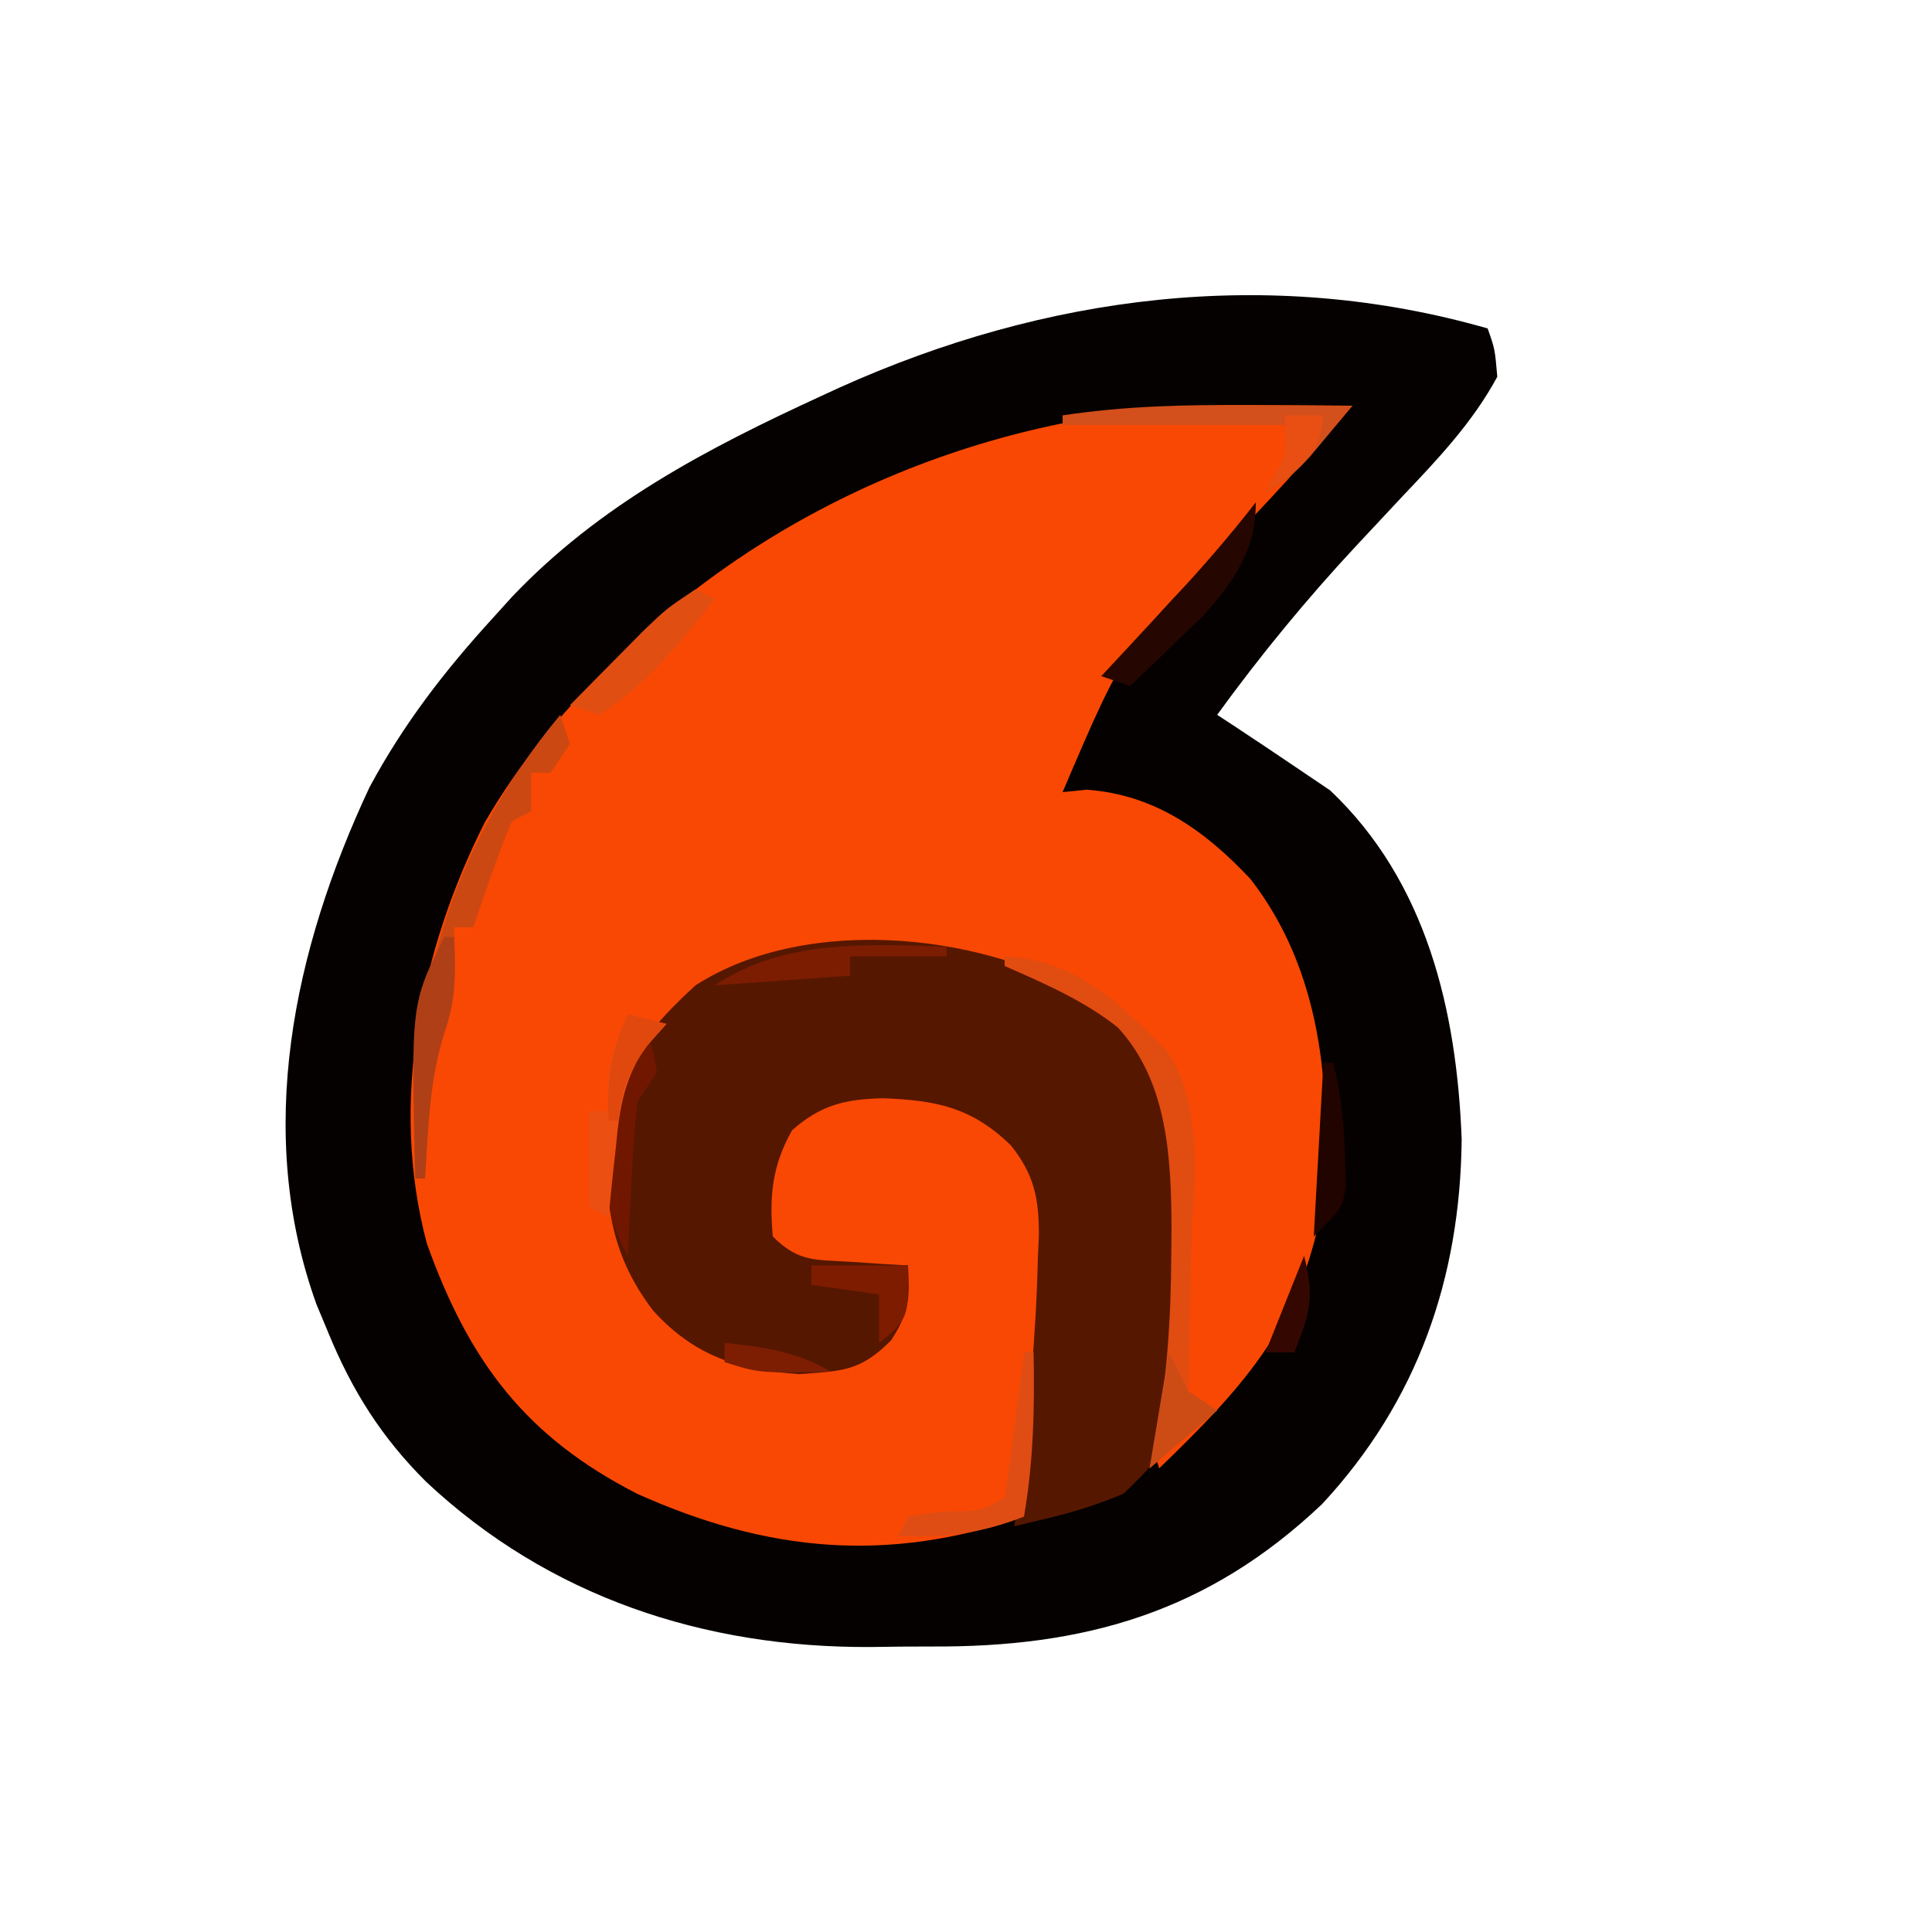 <?xml version="1.0" encoding="UTF-8"?>
<svg version="1.1" xmlns="http://www.w3.org/2000/svg" width="200" height="200">
<path d="M0 0 C0.75 2.125 0.75 2.125 1 5 C-1.557 9.733 -5.134 13.501 -8.812 17.375 C-9.885 18.522 -10.956 19.669 -12.027 20.816 C-12.54 21.364 -13.053 21.912 -13.582 22.477 C-18.772 28.05 -23.526 33.838 -28 40 C-27.408 40.387 -26.817 40.773 -26.207 41.172 C-23.792 42.763 -21.394 44.378 -19 46 C-18.113 46.598 -17.226 47.196 -16.312 47.812 C-6.304 57.28 -3.194 70.616 -2.688 83.938 C-2.837 98.354 -7.263 111.059 -17.125 121.688 C-28.952 132.918 -41.728 136.545 -57.657 136.446 C-59.733 136.438 -61.807 136.466 -63.883 136.498 C-81.13 136.589 -97.206 131.299 -109.905 119.376 C-114.522 114.772 -117.526 109.997 -120 104 C-120.41 103.015 -120.82 102.03 -121.242 101.016 C-127.695 83.126 -123.609 64.263 -115.75 47.5 C-112.249 40.985 -107.98 35.447 -103 30 C-102.34 29.27 -101.68 28.541 -101 27.789 C-91.92 18.233 -80.828 12.443 -69 7 C-68.061 6.568 -68.061 6.568 -67.104 6.127 C-45.855 -3.448 -22.644 -6.492 0 0 Z " fill="#050100" transform="translate(154,34)"/>
<path d="M0 0 C1.013 0.005 2.026 0.009 3.07 0.014 C5.547 0.025 8.023 0.042 10.5 0.062 C6.792 4.467 2.979 8.706 -1.007 12.86 C-12.992 24.824 -12.992 24.824 -19.5 40.062 C-18.675 39.98 -17.85 39.898 -17 39.812 C-9.969 40.315 -4.775 44.025 -0.035 49.078 C7.312 58.575 8.314 70.495 7.5 82.062 C5.472 94.79 -0.419 101.294 -9.5 110.062 C-10.576 106.834 -10.438 106.132 -9.578 103 C-8.369 97.969 -8.202 93.218 -8.25 88.062 C-8.242 87.225 -8.235 86.387 -8.227 85.523 C-8.249 78.172 -8.523 70.049 -13.816 64.41 C-22.73 57.275 -32.498 56.496 -43.5 57.062 C-51.76 58.169 -58.028 60.684 -63.309 67.316 C-64.918 69.676 -65.367 71.194 -65.5 74.062 C-65.549 74.805 -65.598 75.547 -65.648 76.312 C-65.9 82.654 -65.475 88.614 -61.176 93.598 C-56.84 97.501 -52.659 98.911 -46.938 99.312 C-43.604 99.07 -41.423 98.649 -38.5 97.062 C-36.555 94.145 -36.047 92.437 -35.5 89.062 C-36.331 89.097 -37.163 89.132 -38.02 89.168 C-39.65 89.209 -39.65 89.209 -41.312 89.25 C-42.391 89.285 -43.47 89.32 -44.582 89.355 C-47.5 89.062 -47.5 89.062 -49.387 87.824 C-51.221 84.921 -50.628 82.573 -50.152 79.289 C-49.16 75.901 -47.231 74.194 -44.5 72.062 C-39.919 69.772 -34.469 70.772 -29.75 72.188 C-26.137 74.272 -23.58 76.459 -21.5 80.062 C-21.073 83.063 -20.926 85.406 -21.062 88.375 C-21.08 89.15 -21.097 89.924 -21.115 90.722 C-21.373 98.889 -22.354 106.979 -23.5 115.062 C-37.583 119.894 -50.014 118.763 -63.523 112.707 C-75.098 106.793 -80.939 99.013 -85.316 86.781 C-89.203 72.213 -85.989 56.401 -79.312 43.188 C-75.765 37.069 -71.528 32.013 -66.5 27.062 C-65.801 26.365 -65.103 25.668 -64.383 24.949 C-47.01 8.563 -23.584 -0.201 0 0 Z " fill="#F94804" transform="translate(129.5,41.938)"/>
<path d="M0 0 C6.003 5.1 7.554 10.715 8.203 18.409 C8.303 20.881 8.329 23.339 8.312 25.812 C8.304 27.119 8.304 27.119 8.295 28.451 C7.984 45.086 7.984 45.086 2.312 50.625 C-0.262 51.694 -2.524 52.439 -5.207 53.086 C-6.459 53.388 -7.71 53.689 -9 54 C-8.856 52.909 -8.711 51.819 -8.562 50.695 C-7.538 42.565 -6.747 34.446 -6.562 26.25 C-6.528 25.513 -6.494 24.776 -6.459 24.016 C-6.427 20.099 -6.938 17.587 -9.355 14.57 C-13.422 10.618 -17.053 9.916 -22.562 9.688 C-26.475 9.793 -28.975 10.342 -32 13 C-34.072 16.651 -34.369 19.844 -34 24 C-31.319 26.681 -29.608 26.387 -25.875 26.625 C-24.779 26.7 -23.684 26.775 -22.555 26.852 C-21.712 26.901 -20.869 26.95 -20 27 C-19.837 30.478 -19.822 31.72 -21.75 34.75 C-24.998 37.998 -26.768 37.905 -31.25 38.25 C-37.509 37.833 -42.08 36.411 -46.375 31.688 C-51.097 25.528 -51.557 19.547 -51 12 C-49.934 6.076 -46.347 1.985 -42 -2 C-30.331 -9.522 -11.231 -7.425 0 0 Z " fill="#561700" transform="translate(114,104)"/>
<path d="M0 0 C7.398 0.37 11.698 4.734 16.727 9.684 C20.784 15.55 19.51 23.614 19.312 30.438 C19.287 31.947 19.265 33.457 19.244 34.967 C19.189 38.645 19.103 42.322 19 46 C20.485 46.495 20.485 46.495 22 47 C19.69 48.98 17.38 50.96 15 53 C15.144 52.366 15.289 51.732 15.438 51.078 C16.786 44.299 17.219 37.703 17.25 30.812 C17.259 29.982 17.268 29.152 17.277 28.296 C17.243 20.98 16.92 12.989 11.707 7.352 C8.191 4.567 4.086 2.793 0 1 C0 0.67 0 0.34 0 0 Z " fill="#E14C11" transform="translate(104,99)"/>
<path d="M0 0 C0.33 0.99 0.66 1.98 1 3 C0.01 4.485 0.01 4.485 -1 6 C-1.66 6 -2.32 6 -3 6 C-3 7.32 -3 8.64 -3 10 C-3.99 10.495 -3.99 10.495 -5 11 C-5.78 12.825 -6.478 14.686 -7.125 16.562 C-7.478 17.574 -7.831 18.586 -8.195 19.629 C-8.461 20.411 -8.726 21.194 -9 22 C-9.66 22 -10.32 22 -11 22 C-10.938 23.794 -10.938 23.794 -10.875 25.625 C-10.87 28.374 -11.038 30.11 -11.938 32.75 C-13.562 37.72 -13.68 42.804 -14 48 C-14.33 48 -14.66 48 -15 48 C-16.013 29.988 -11.718 14.057 0 0 Z " fill="#CC4813" transform="translate(58,74)"/>
<path d="M0 0 C0 4.965 -2.227 8.136 -5.48 11.773 C-6.374 12.632 -7.267 13.49 -8.188 14.375 C-9.539 15.686 -9.539 15.686 -10.918 17.023 C-11.605 17.676 -12.292 18.328 -13 19 C-13.99 18.67 -14.98 18.34 -16 18 C-15.18 17.12 -14.36 16.239 -13.516 15.332 C-12.427 14.159 -11.338 12.986 -10.25 11.812 C-9.711 11.234 -9.172 10.656 -8.617 10.061 C-5.602 6.806 -2.722 3.508 0 0 Z " fill="#260600" transform="translate(130,52)"/>
<path d="M0 0 C1.013 0.005 2.026 0.009 3.07 0.014 C5.547 0.025 8.023 0.042 10.5 0.062 C9.567 1.191 8.629 2.316 7.688 3.438 C7.165 4.064 6.643 4.69 6.105 5.336 C4.5 7.062 4.5 7.062 1.5 9.062 C1.83 8.464 2.16 7.866 2.5 7.25 C3.708 5.009 3.708 5.009 3.5 2.062 C-4.09 2.062 -11.68 2.062 -19.5 2.062 C-19.5 1.732 -19.5 1.403 -19.5 1.062 C-12.963 0.074 -6.604 -0.056 0 0 Z " fill="#D34F1B" transform="translate(129.5,41.938)"/>
<path d="M0 0 C0.33 0 0.66 0 1 0 C1.105 5.786 0.993 11.293 0 17 C-4.504 18.757 -8.176 19.193 -13 19 C-12.67 18.34 -12.34 17.68 -12 17 C-9.969 16.621 -9.969 16.621 -7.5 16.438 C-4.45 16.421 -4.45 16.421 -2 15 C-1.601 12.478 -1.249 9.97 -0.938 7.438 C-0.847 6.727 -0.756 6.016 -0.662 5.283 C-0.438 3.523 -0.218 1.761 0 0 Z " fill="#DF4D14" transform="translate(106,140)"/>
<path d="M0 0 C0.66 0.33 1.32 0.66 2 1 C-1.457 5.399 -5.167 10.057 -10 13 C-10.99 12.67 -11.98 12.34 -13 12 C-11.399 10.372 -9.794 8.748 -8.188 7.125 C-7.294 6.22 -6.401 5.315 -5.48 4.383 C-3 2 -3 2 0 0 Z " fill="#E14E12" transform="translate(72,61)"/>
<path d="M0 0 C0.625 1.812 0.625 1.812 1 4 C0.01 5.485 0.01 5.485 -1 7 C-1.301 9.754 -1.509 12.426 -1.625 15.188 C-1.664 15.937 -1.702 16.687 -1.742 17.459 C-1.836 19.306 -1.919 21.153 -2 23 C-5.169 17.543 -4.643 11.528 -3.125 5.562 C-2 3 -2 3 0 0 Z " fill="#711700" transform="translate(67,107)"/>
<path d="M0 0 C1.32 0.33 2.64 0.66 4 1 C3.366 1.664 2.732 2.328 2.078 3.012 C-0.389 6.559 -0.865 9.625 -1.25 13.812 C-1.327 14.505 -1.405 15.198 -1.484 15.912 C-1.671 17.606 -1.838 19.303 -2 21 C-2.66 20.67 -3.32 20.34 -4 20 C-4 16.7 -4 13.4 -4 10 C-3.34 10 -2.68 10 -2 10 C-2.041 9.278 -2.083 8.556 -2.125 7.812 C-1.991 4.793 -1.248 2.731 0 0 Z " fill="#EC4F12" transform="translate(65,105)"/>
<path d="M0 0 C0 0.33 0 0.66 0 1 C-3.3 1 -6.6 1 -10 1 C-10 1.66 -10 2.32 -10 3 C-14.62 3.33 -19.24 3.66 -24 4 C-16.835 -0.777 -8.326 -0.254 0 0 Z " fill="#7C1D01" transform="translate(98,98)"/>
<path d="M0 0 C0.33 0 0.66 0 1 0 C1.14 3.491 1.221 6.366 0.062 9.688 C-1.541 14.687 -1.679 19.78 -2 25 C-2.33 25 -2.66 25 -3 25 C-3.463 6.926 -3.463 6.926 0 0 Z " fill="#AF3F16" transform="translate(46,97)"/>
<path d="M0 0 C3.3 0 6.6 0 10 0 C10 5 10 5 8.5 6.812 C8.005 7.204 7.51 7.596 7 8 C7 6.35 7 4.7 7 3 C4.69 2.67 2.38 2.34 0 2 C0 1.34 0 0.68 0 0 Z " fill="#7E1C00" transform="translate(84,131)"/>
<path d="M0 0 C0.33 0 0.66 0 1 0 C1.899 3.37 2.149 6.654 2.25 10.125 C2.276 10.973 2.302 11.821 2.328 12.695 C2 15 2 15 -1 18 C-0.505 9.09 -0.505 9.09 0 0 Z " fill="#210300" transform="translate(137,110)"/>
<path d="M0 0 C0.66 1.32 1.32 2.64 2 4 C2.99 4.66 3.98 5.32 5 6 C2.69 7.98 0.38 9.96 -2 12 C-1.34 8.04 -0.68 4.08 0 0 Z " fill="#CD4C16" transform="translate(121,140)"/>
<path d="M0 0 C1.32 0 2.64 0 4 0 C3.651 3.255 2.979 4.019 0.438 6.25 C-0.367 6.827 -1.171 7.405 -2 8 C-1.67 7.402 -1.34 6.804 -1 6.188 C0.208 3.946 0.208 3.946 0 1 C0 0.67 0 0.34 0 0 Z " fill="#E94F12" transform="translate(133,43)"/>
<path d="M0 0 C4.056 0.468 7.466 0.88 11 3 C3.571 3.143 3.571 3.143 0 2 C0 1.34 0 0.68 0 0 Z " fill="#7D1E02" transform="translate(75,139)"/>
<path d="M0 0 C1.32 0.33 2.64 0.66 4 1 C3.361 1.722 2.721 2.444 2.062 3.188 C0.013 5.982 -0.613 7.617 -1 11 C-1.33 11 -1.66 11 -2 11 C-2.196 6.781 -1.802 3.83 0 0 Z " fill="#E0480E" transform="translate(65,105)"/>
<path d="M0 0 C1.102 4.408 0.587 5.892 -1 10 C-1.99 10 -2.98 10 -4 10 C-2.68 6.7 -1.36 3.4 0 0 Z " fill="#340801" transform="translate(135,130)"/>
</svg>
